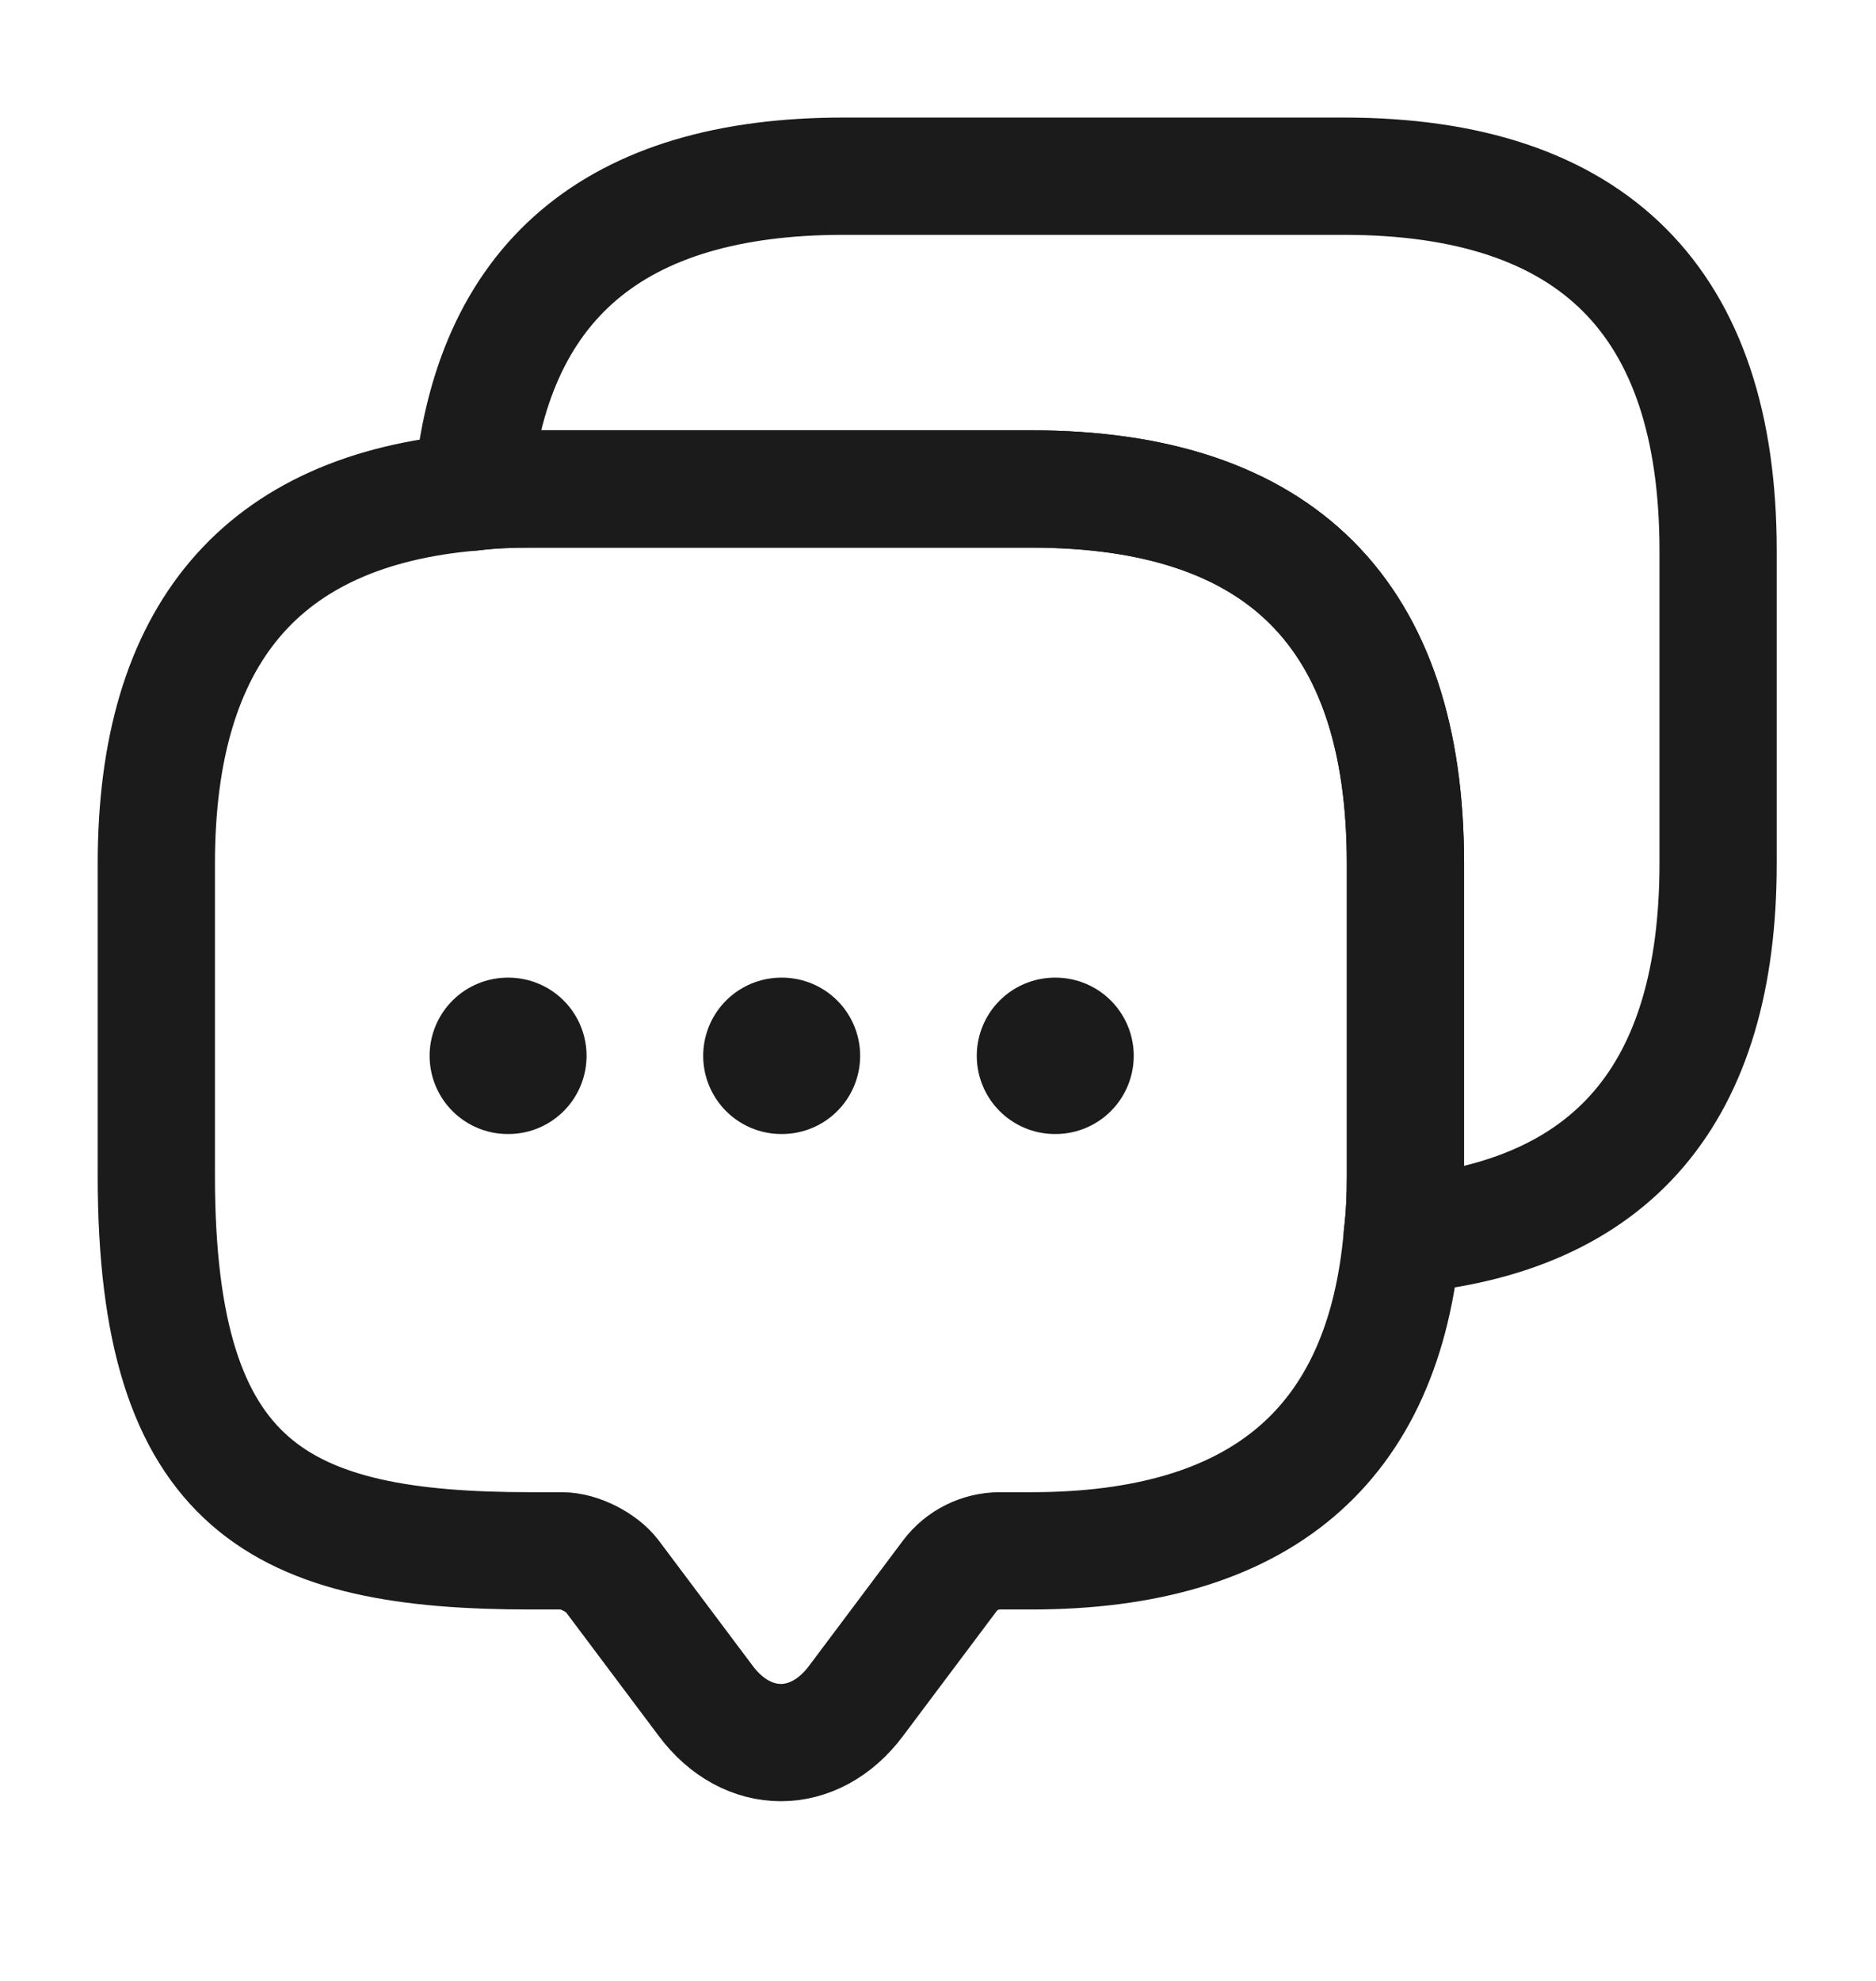 <svg width="18" height="19" viewBox="0 0 18 19" fill="none" xmlns="http://www.w3.org/2000/svg">
<path d="M13.485 8.282V11.282C13.485 11.477 13.477 11.665 13.455 11.845C13.283 13.87 12.09 14.875 9.893 14.875H9.593C9.405 14.875 9.225 14.965 9.113 15.115L8.213 16.315C7.815 16.847 7.17 16.847 6.772 16.315L5.872 15.115C5.775 14.987 5.558 14.875 5.393 14.875H5.093C2.7 14.875 1.5 14.282 1.5 11.282V8.282C1.5 6.085 2.513 4.892 4.53 4.72C4.71 4.697 4.898 4.69 5.093 4.69H9.893C12.285 4.69 13.485 5.89 13.485 8.282Z" stroke="#1B1B1B" stroke-width="1.125" stroke-miterlimit="10" stroke-linecap="round" stroke-linejoin="round"/>
<path d="M16.485 5.282V8.282C16.485 10.487 15.473 11.672 13.455 11.845C13.477 11.665 13.485 11.477 13.485 11.282V8.282C13.485 5.89 12.285 4.69 9.893 4.69H5.093C4.898 4.69 4.71 4.697 4.53 4.72C4.703 2.702 5.895 1.69 8.093 1.69H12.893C15.285 1.69 16.485 2.89 16.485 5.282Z" stroke="#1B1B1B" stroke-width="1.125" stroke-miterlimit="10" stroke-linecap="round" stroke-linejoin="round"/>
<path d="M10.122 10.127H10.128" stroke="#1B1B1B" stroke-width="1.5" stroke-linecap="round" stroke-linejoin="round"/>
<path d="M7.497 10.127H7.503" stroke="#1B1B1B" stroke-width="1.5" stroke-linecap="round" stroke-linejoin="round"/>
<path d="M4.872 10.127H4.878" stroke="#1B1B1B" stroke-width="1.5" stroke-linecap="round" stroke-linejoin="round"/>
</svg>
